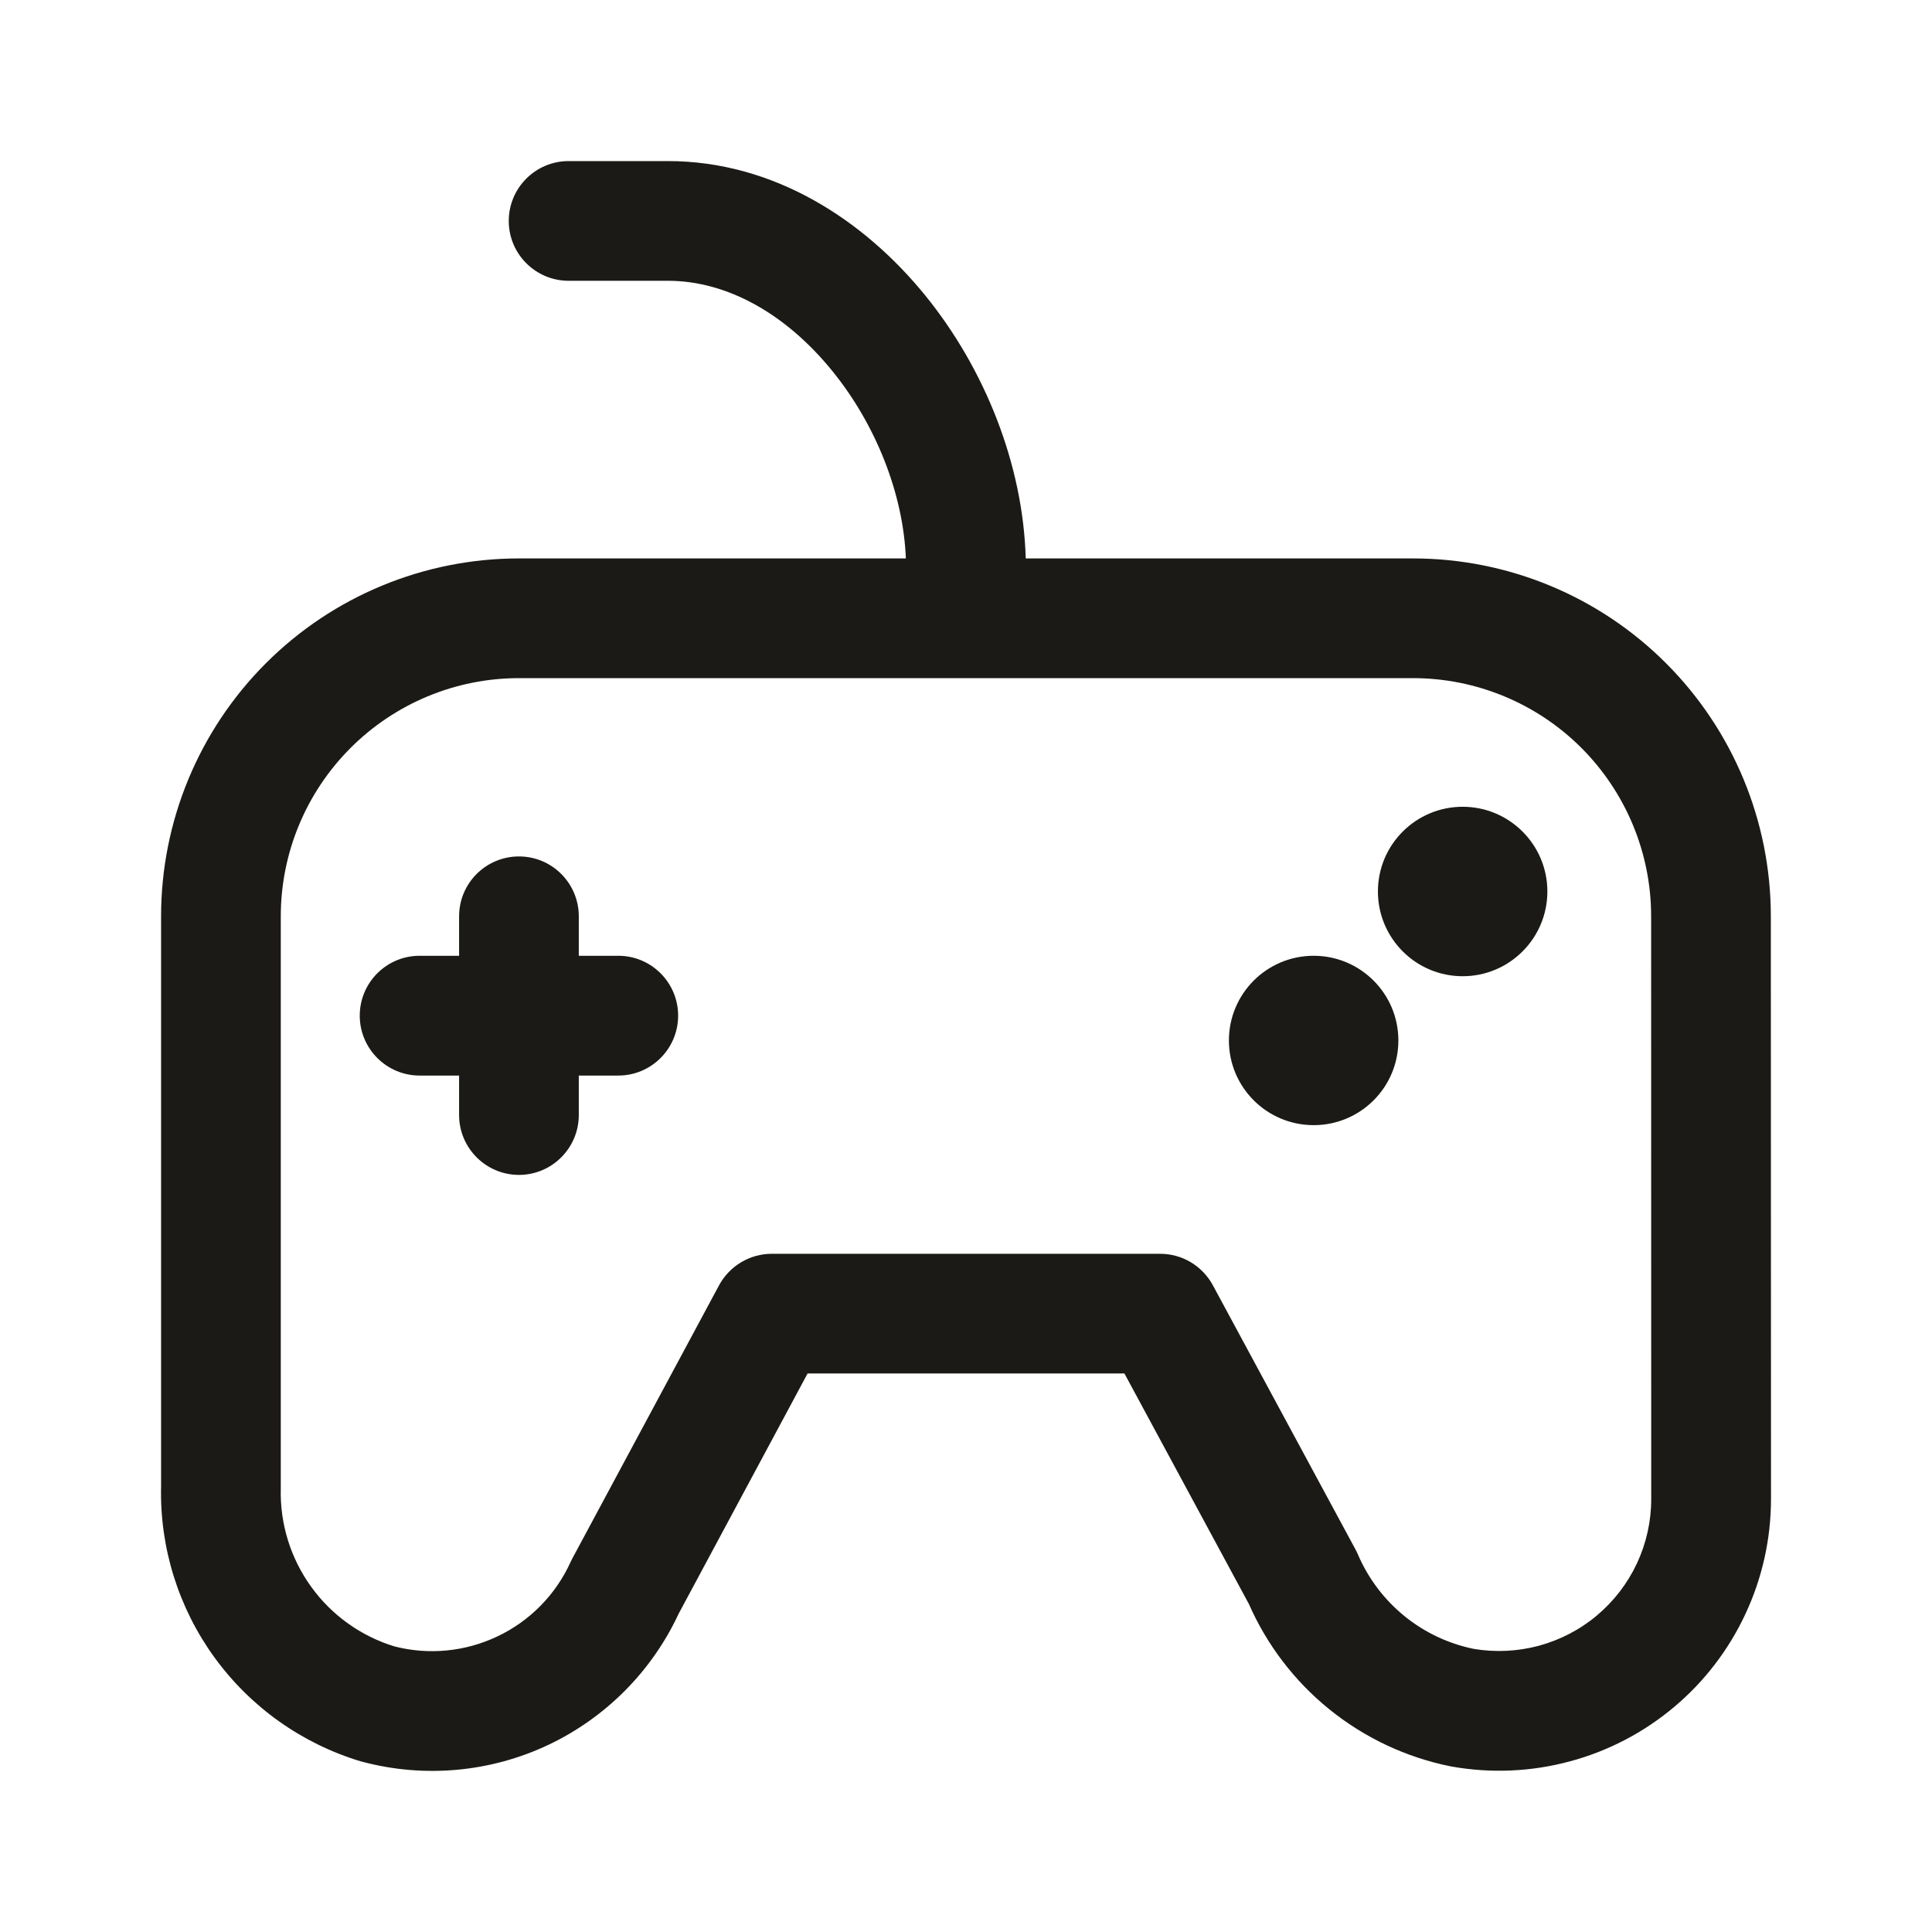 <svg width="24" height="24" viewBox="0 0 24 24" fill="none" xmlns="http://www.w3.org/2000/svg">
<path fill-rule="evenodd" clip-rule="evenodd" d="M6.32 2.745C6.32 2.334 6.653 2.001 7.064 2.001H8.298C9.607 2.001 10.726 2.726 11.492 3.668C12.232 4.578 12.709 5.767 12.742 6.937H17.553C18.732 6.937 19.863 7.405 20.696 8.239C21.53 9.073 21.998 10.204 21.998 11.383L22 18.626C21.999 19.118 21.891 19.604 21.682 20.05C21.474 20.496 21.171 20.891 20.794 21.207C20.416 21.524 19.975 21.754 19.499 21.881C19.024 22.009 18.526 22.031 18.041 21.946L18.024 21.943C17.469 21.832 16.949 21.587 16.509 21.23C16.079 20.881 15.738 20.434 15.515 19.927L13.968 17.062H10.032L8.43 20.047C8.098 20.76 7.526 21.336 6.815 21.674C6.095 22.015 5.278 22.09 4.508 21.887C4.5 21.885 4.492 21.883 4.484 21.881C3.752 21.661 3.113 21.207 2.664 20.589C2.217 19.973 1.984 19.228 2.001 18.467V11.383C2.001 10.204 2.469 9.073 3.303 8.239C4.137 7.405 5.267 6.937 6.447 6.937H11.253C11.221 6.138 10.883 5.277 10.338 4.607C9.764 3.9 9.033 3.488 8.298 3.488H7.064C6.653 3.488 6.32 3.155 6.32 2.745ZM11.993 8.424H6.447C5.662 8.424 4.91 8.736 4.355 9.291C3.8 9.846 3.488 10.598 3.488 11.383V18.476L3.488 18.494C3.477 18.932 3.611 19.361 3.868 19.715C4.123 20.067 4.485 20.325 4.899 20.452C5.326 20.562 5.779 20.518 6.177 20.329C6.58 20.139 6.902 19.812 7.087 19.406C7.094 19.392 7.101 19.377 7.108 19.363L8.932 15.967C9.062 15.726 9.314 15.575 9.588 15.575H14.412C14.685 15.575 14.936 15.725 15.066 15.965L16.839 19.249C16.85 19.268 16.86 19.289 16.868 19.309C16.996 19.608 17.195 19.871 17.447 20.076C17.697 20.279 17.991 20.418 18.307 20.483C18.575 20.528 18.85 20.515 19.113 20.445C19.379 20.373 19.627 20.245 19.837 20.068C20.048 19.891 20.218 19.67 20.335 19.42C20.451 19.171 20.512 18.899 20.512 18.624L20.511 11.383C20.511 10.598 20.199 9.846 19.645 9.291C19.09 8.736 18.337 8.424 17.553 8.424H12.006C12.004 8.424 12.002 8.424 12 8.424C11.998 8.424 11.995 8.424 11.993 8.424ZM17.117 11.074C17.117 10.493 17.588 10.022 18.17 10.022C18.751 10.022 19.222 10.494 19.222 11.074C19.222 11.655 18.751 12.127 18.17 12.127C17.588 12.127 17.117 11.655 17.117 11.074ZM6.447 10.639C6.857 10.639 7.19 10.972 7.19 11.383V11.873H7.681C8.091 11.873 8.424 12.206 8.424 12.617C8.424 13.027 8.091 13.361 7.681 13.361H7.19V13.851C7.19 14.261 6.857 14.595 6.447 14.595C6.036 14.595 5.703 14.261 5.703 13.851V13.361H5.213C4.802 13.361 4.469 13.027 4.469 12.617C4.469 12.206 4.802 11.873 5.213 11.873H5.703V11.383C5.703 10.972 6.036 10.639 6.447 10.639ZM15.266 12.925C15.266 12.344 15.737 11.873 16.319 11.873C16.9 11.873 17.371 12.344 17.371 12.925C17.371 13.507 16.9 13.977 16.319 13.977C15.737 13.977 15.266 13.506 15.266 12.925Z" fill="#1B1A16"/>
</svg>
